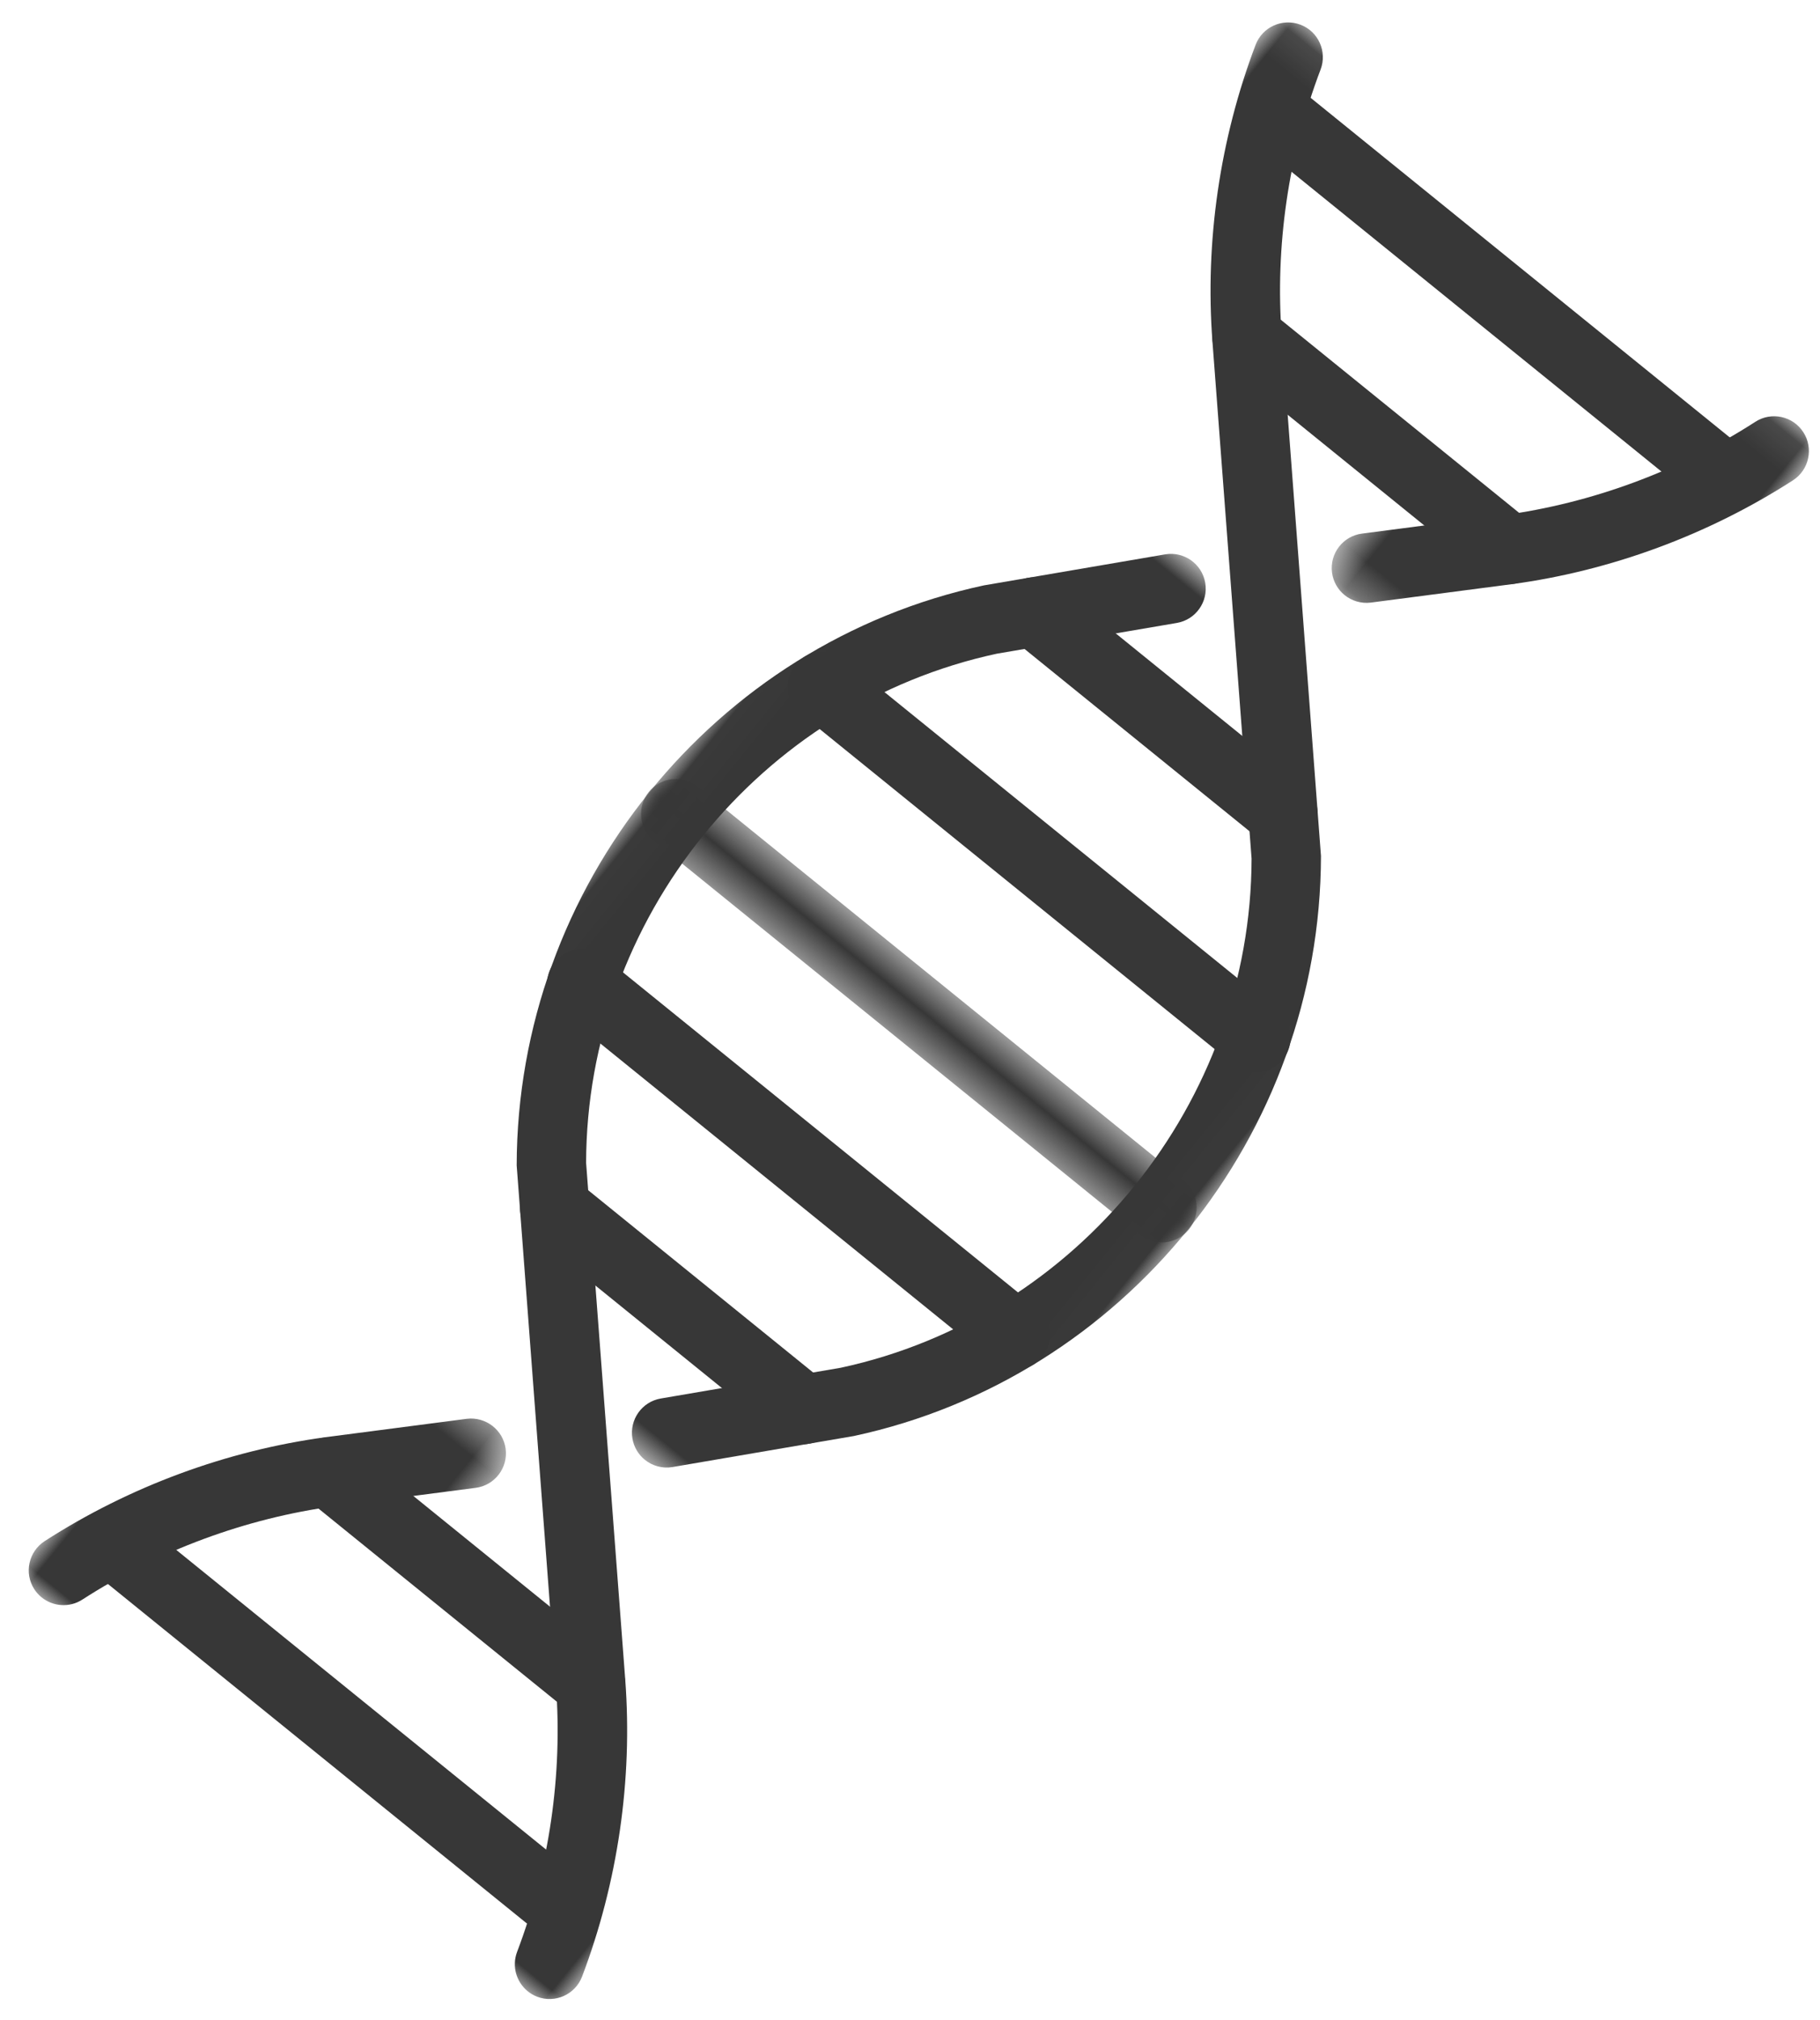<svg xmlns="http://www.w3.org/2000/svg" xmlns:xlink="http://www.w3.org/1999/xlink" width="55" height="61" viewBox="0 0 55 61">
    <defs>
        <path id="prefix__a" d="M0 0.497L21.002 0.497 21.002 2.597 0 2.597z"/>
        <path id="prefix__c" d="M0 0.4L9.452 0.4 9.452 13 0 13z"/>
        <path id="prefix__e" d="M0 0.094L20.983 0.094 20.983 46.299 0 46.299z"/>
        <path id="prefix__g" d="M0.02 0.796L21.002 0.796 21.002 47 0.02 47z"/>
        <path id="prefix__i" d="M0.551 0.094L10.002 0.094 10.002 12.696 0.551 12.696z"/>
    </defs>
    <g fill="none" fill-rule="evenodd">
        <g transform="rotate(39 20.446 55.368) translate(0 29.906)">
            <mask id="prefix__b" fill="#fff">
                <use xlink:href="#prefix__a"/>
            </mask>
            <path fill="#373737" d="M19.952 2.597H1.05c-.58 0-1.05-.47-1.05-1.05C0 .967.47.497 1.05.497h18.902c.581 0 1.05.47 1.05 1.05 0 .58-.469 1.05-1.05 1.05" mask="url(#prefix__b)"/>
        </g>
        <path fill="#373737" d="M18.929 26.729H2.074c-.58 0-1.05-.47-1.05-1.05 0-.58.47-1.05 1.05-1.05h16.855c.58 0 1.05.47 1.05 1.05 0 .58-.47 1.05-1.05 1.05M18.929 38.28H2.074c-.58 0-1.05-.47-1.05-1.05 0-.58.47-1.05 1.05-1.05h16.855c.58 0 1.05.47 1.05 1.05 0 .58-.47 1.05-1.05 1.05M15.306 20.953H5.633c-.582 0-1.05-.47-1.05-1.05 0-.58.469-1.05 1.05-1.05h9.671c.582 0 1.05.47 1.05 1.05 0 .58-.469 1.05-1.05 1.05M15.369 44.055H5.697c-.58 0-1.05-.47-1.05-1.05 0-.58.47-1.05 1.05-1.05h9.672c.581 0 1.05.47 1.05 1.05 0 .58-.469 1.05-1.05 1.05M19.337 4.676H1.666c-.58 0-1.05-.469-1.05-1.05 0-.58.47-1.05 1.05-1.05h17.67c.582 0 1.05.47 1.05 1.05 0 .581-.468 1.05-1.05 1.05M15.595 10.452H5.408c-.581 0-1.05-.47-1.05-1.05 0-.58.469-1.05 1.05-1.05h10.187c.58 0 1.05.47 1.05 1.05 0 .58-.47 1.05-1.05 1.05M19.337 60.331H1.666c-.58 0-1.05-.47-1.05-1.05 0-.58.47-1.05 1.05-1.05h17.67c.582 0 1.05.47 1.05 1.05 0 .58-.468 1.05-1.05 1.05M15.595 54.556H5.408c-.581 0-1.05-.47-1.05-1.05 0-.58.469-1.05 1.05-1.05h10.187c.58 0 1.05.47 1.05 1.05 0 .58-.47 1.05-1.05 1.05" transform="rotate(39 20.446 55.368)"/>
        <g transform="rotate(39 20.446 55.368) translate(0 48.906)">
            <mask id="prefix__d" fill="#fff">
                <use xlink:href="#prefix__c"/>
            </mask>
            <path fill="#373737" d="M1.05 13c-.108 0-.219-.016-.328-.052-.55-.181-.85-.775-.67-1.326.952-2.893 2.552-5.585 4.628-7.788L7.64.724C8.042.307 8.706.292 9.125.689c.42.4.437 1.065.037 1.485L6.205 5.279c-1.863 1.975-3.302 4.398-4.157 6.999-.145.442-.557.722-.998.722" mask="url(#prefix__d)"/>
        </g>
        <g transform="rotate(39 20.446 55.368) translate(0 .906)">
            <mask id="prefix__f" fill="#fff">
                <use xlink:href="#prefix__e"/>
            </mask>
            <path fill="#373737" d="M12.601 46.299c-.246 0-.493-.086-.693-.261-.436-.383-.479-1.047-.096-1.482l3.641-4.143c4.595-5.702 4.595-14.03-.029-19.764L4.68 9.26C2.603 7.058 1.004 4.366.052 1.473-.128.923.172.329.722.148c.547-.183 1.144.117 1.326.669.855 2.602 2.294 5.024 4.16 7.002l10.797 11.45c5.294 6.562 5.294 15.996.054 22.496l-3.669 4.177c-.207.236-.498.357-.789.357" mask="url(#prefix__f)"/>
        </g>
        <g transform="rotate(39 20.446 55.368) translate(0 14.906)">
            <mask id="prefix__h" fill="#fff">
                <use xlink:href="#prefix__g"/>
            </mask>
            <path fill="#373737" d="M19.952 47c-.441 0-.852-.28-.998-.722-.855-2.601-2.294-5.024-4.16-7.002L3.996 27.826c-5.293-6.561-5.293-15.995-.053-22.496l3.669-4.177c.383-.435 1.046-.478 1.482-.095.436.382.479 1.046.096 1.482L5.549 6.683c-4.595 5.7-4.595 14.028.029 19.763l10.744 11.388c2.076 2.203 3.676 4.895 4.628 7.788.18.55-.119 1.145-.67 1.326-.109.036-.219.052-.328.052" mask="url(#prefix__h)"/>
        </g>
        <g transform="rotate(39 20.446 55.368) translate(11 .906)">
            <mask id="prefix__j" fill="#fff">
                <use xlink:href="#prefix__i"/>
            </mask>
            <path fill="#373737" d="M1.601 12.696c-.26 0-.52-.096-.724-.29-.42-.4-.437-1.064-.037-1.484l2.956-3.106C5.66 5.84 7.1 3.419 7.954.816 8.135.266 8.73-.034 9.28.149c.55.18.85.775.67 1.325C8.996 4.366 7.397 7.058 5.32 9.26L2.362 12.37c-.207.217-.484.326-.76.326" mask="url(#prefix__j)"/>
        </g>
    </g>
</svg>
